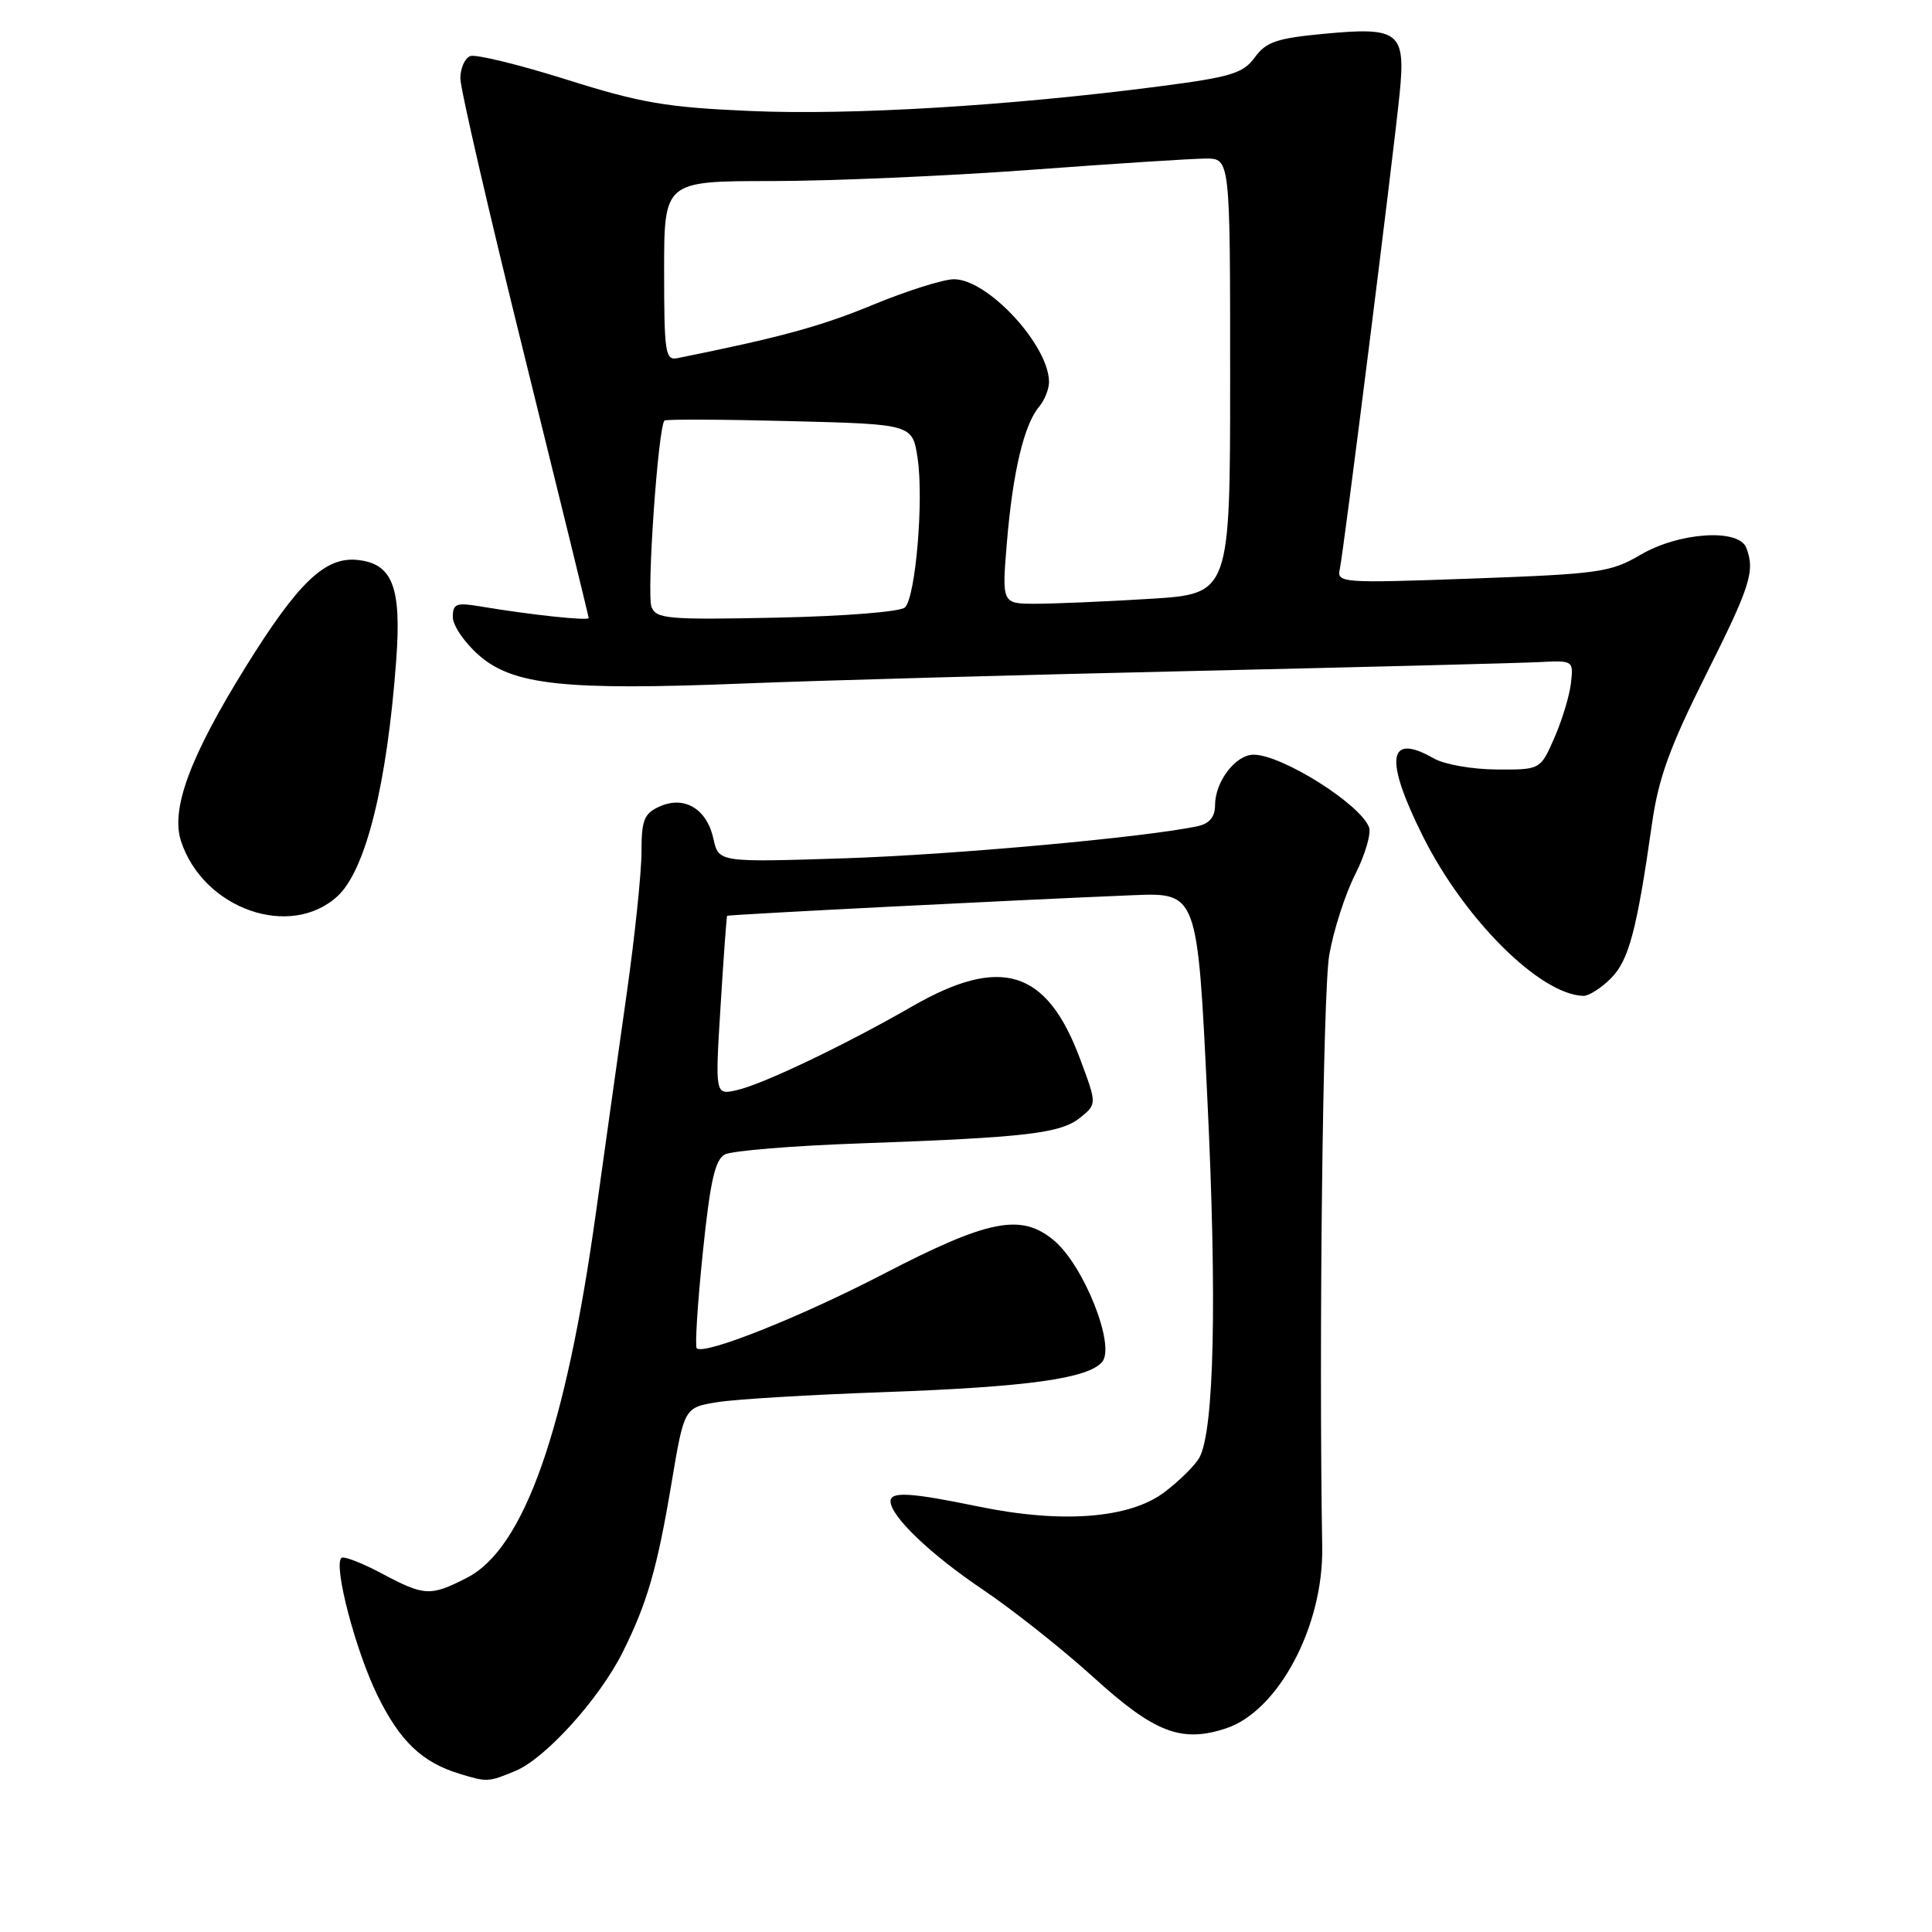 <?xml version="1.0" encoding="UTF-8" standalone="no"?>
<!DOCTYPE svg PUBLIC "-//W3C//DTD SVG 1.1//EN" "http://www.w3.org/Graphics/SVG/1.1/DTD/svg11.dtd" >
<svg xmlns="http://www.w3.org/2000/svg" xmlns:xlink="http://www.w3.org/1999/xlink" version="1.1" viewBox="0 0 256 256">
 <g >
 <path fill="currentColor"
d=" M 68.33 234.64 C 72.29 232.98 79.39 225.13 82.47 219.00 C 85.74 212.49 87.09 207.81 88.98 196.52 C 90.66 186.50 90.66 186.50 95.08 185.79 C 97.51 185.40 107.38 184.81 117.00 184.47 C 136.10 183.79 144.20 182.67 146.05 180.45 C 147.83 178.30 143.62 167.70 139.67 164.38 C 135.32 160.72 131.01 161.57 117.00 168.84 C 106.01 174.54 93.27 179.61 92.32 178.65 C 92.07 178.40 92.43 172.72 93.12 166.03 C 94.10 156.53 94.74 153.67 96.05 152.97 C 96.98 152.48 105.11 151.81 114.12 151.50 C 135.99 150.72 140.55 150.19 143.15 148.08 C 145.35 146.29 145.35 146.29 143.09 140.24 C 138.69 128.48 132.62 126.59 120.87 133.35 C 112.01 138.45 101.05 143.69 97.63 144.45 C 94.75 145.10 94.75 145.10 95.48 133.30 C 95.88 126.81 96.27 121.43 96.35 121.35 C 96.50 121.19 134.89 119.24 150.09 118.62 C 158.67 118.27 158.67 118.27 159.98 145.56 C 161.27 172.19 160.89 189.48 158.94 193.11 C 158.41 194.11 156.34 196.16 154.35 197.68 C 149.71 201.22 140.73 201.92 129.54 199.60 C 120.67 197.77 118.00 197.61 118.00 198.92 C 118.00 200.90 123.26 205.94 130.20 210.61 C 134.19 213.30 140.79 218.53 144.87 222.23 C 152.97 229.59 156.53 230.97 162.45 229.02 C 169.40 226.72 175.38 215.46 175.20 205.00 C 174.74 177.66 175.29 131.43 176.13 126.56 C 176.69 123.30 178.24 118.48 179.57 115.87 C 180.89 113.25 181.72 110.43 181.40 109.61 C 180.22 106.52 169.84 100.00 166.11 100.00 C 163.72 100.00 161.00 103.57 161.00 106.70 C 161.00 108.23 160.27 109.12 158.75 109.46 C 152.15 110.91 126.41 113.26 111.86 113.73 C 95.22 114.27 95.22 114.27 94.53 111.13 C 93.66 107.16 90.66 105.38 87.37 106.88 C 85.34 107.80 85.00 108.67 85.00 112.90 C 85.00 115.62 84.12 124.06 83.04 131.67 C 81.96 139.28 80.14 152.25 78.99 160.50 C 74.97 189.54 69.44 205.20 61.86 209.07 C 57.00 211.55 56.25 211.51 50.52 208.46 C 47.89 207.06 45.51 206.15 45.23 206.44 C 44.17 207.50 47.11 218.72 50.01 224.64 C 52.99 230.73 55.93 233.53 60.91 235.04 C 64.58 236.16 64.71 236.15 68.33 234.64 Z  M 213.44 129.65 C 215.84 127.25 216.88 123.31 218.92 109.00 C 219.76 103.11 221.28 98.93 226.00 89.50 C 231.95 77.64 232.58 75.67 231.39 72.58 C 230.40 70.00 222.49 70.52 217.40 73.50 C 213.42 75.84 211.92 76.05 195.12 76.66 C 177.75 77.29 177.12 77.24 177.53 75.41 C 178.04 73.09 184.60 20.93 185.46 12.40 C 186.27 4.24 185.40 3.54 175.53 4.47 C 169.19 5.06 167.77 5.54 166.27 7.60 C 164.72 9.73 163.13 10.21 153.50 11.46 C 133.77 14.02 112.76 15.29 99.50 14.71 C 88.30 14.23 84.92 13.65 75.06 10.54 C 68.77 8.56 63.03 7.16 62.31 7.43 C 61.59 7.71 61.00 9.04 61.00 10.39 C 61.00 11.74 64.82 28.30 69.50 47.17 C 74.17 66.05 78.00 81.67 78.00 81.89 C 78.00 82.29 70.29 81.47 63.75 80.37 C 60.44 79.81 60.00 79.98 60.00 81.77 C 60.00 82.88 61.55 85.15 63.44 86.81 C 67.96 90.78 74.81 91.52 98.50 90.57 C 108.40 90.17 135.18 89.43 158.00 88.91 C 180.82 88.39 201.53 87.86 204.00 87.73 C 208.45 87.50 208.50 87.53 208.16 90.50 C 207.98 92.15 206.99 95.41 205.97 97.75 C 204.11 102.00 204.11 102.00 198.31 101.96 C 195.11 101.95 191.38 101.29 190.00 100.50 C 183.88 97.00 183.39 100.51 188.56 110.85 C 194.07 121.85 204.06 131.79 209.80 131.96 C 210.51 131.98 212.15 130.94 213.44 129.65 Z  M 44.72 118.75 C 48.46 115.31 51.28 103.99 52.50 87.50 C 53.22 77.76 52.01 74.65 47.31 74.19 C 43.05 73.78 39.49 77.20 32.57 88.34 C 25.18 100.24 22.59 107.22 23.99 111.47 C 26.95 120.45 38.46 124.50 44.72 118.75 Z  M 86.33 80.42 C 85.66 78.67 87.22 56.35 88.06 55.72 C 88.30 55.54 95.79 55.57 104.70 55.80 C 120.91 56.21 120.91 56.21 121.59 60.73 C 122.41 66.23 121.33 79.07 119.92 80.48 C 119.35 81.06 112.00 81.65 102.95 81.84 C 88.49 82.14 86.94 82.01 86.33 80.42 Z  M 133.43 71.75 C 134.21 62.51 135.69 56.28 137.67 53.92 C 138.40 53.05 139.00 51.57 139.00 50.62 C 139.00 45.77 130.90 37.00 126.41 37.00 C 125.02 37.00 120.20 38.52 115.69 40.38 C 108.78 43.24 103.40 44.71 89.75 47.46 C 88.16 47.78 88.00 46.71 88.00 35.91 C 88.00 24.00 88.00 24.00 102.25 23.99 C 110.09 23.99 125.50 23.32 136.50 22.51 C 147.50 21.69 157.96 21.02 159.75 21.01 C 163.00 21.00 163.00 21.00 163.00 49.85 C 163.00 78.70 163.00 78.70 152.34 79.35 C 146.48 79.71 139.68 80.00 137.22 80.00 C 132.74 80.00 132.74 80.00 133.43 71.75 Z "/>
</g>
</svg>